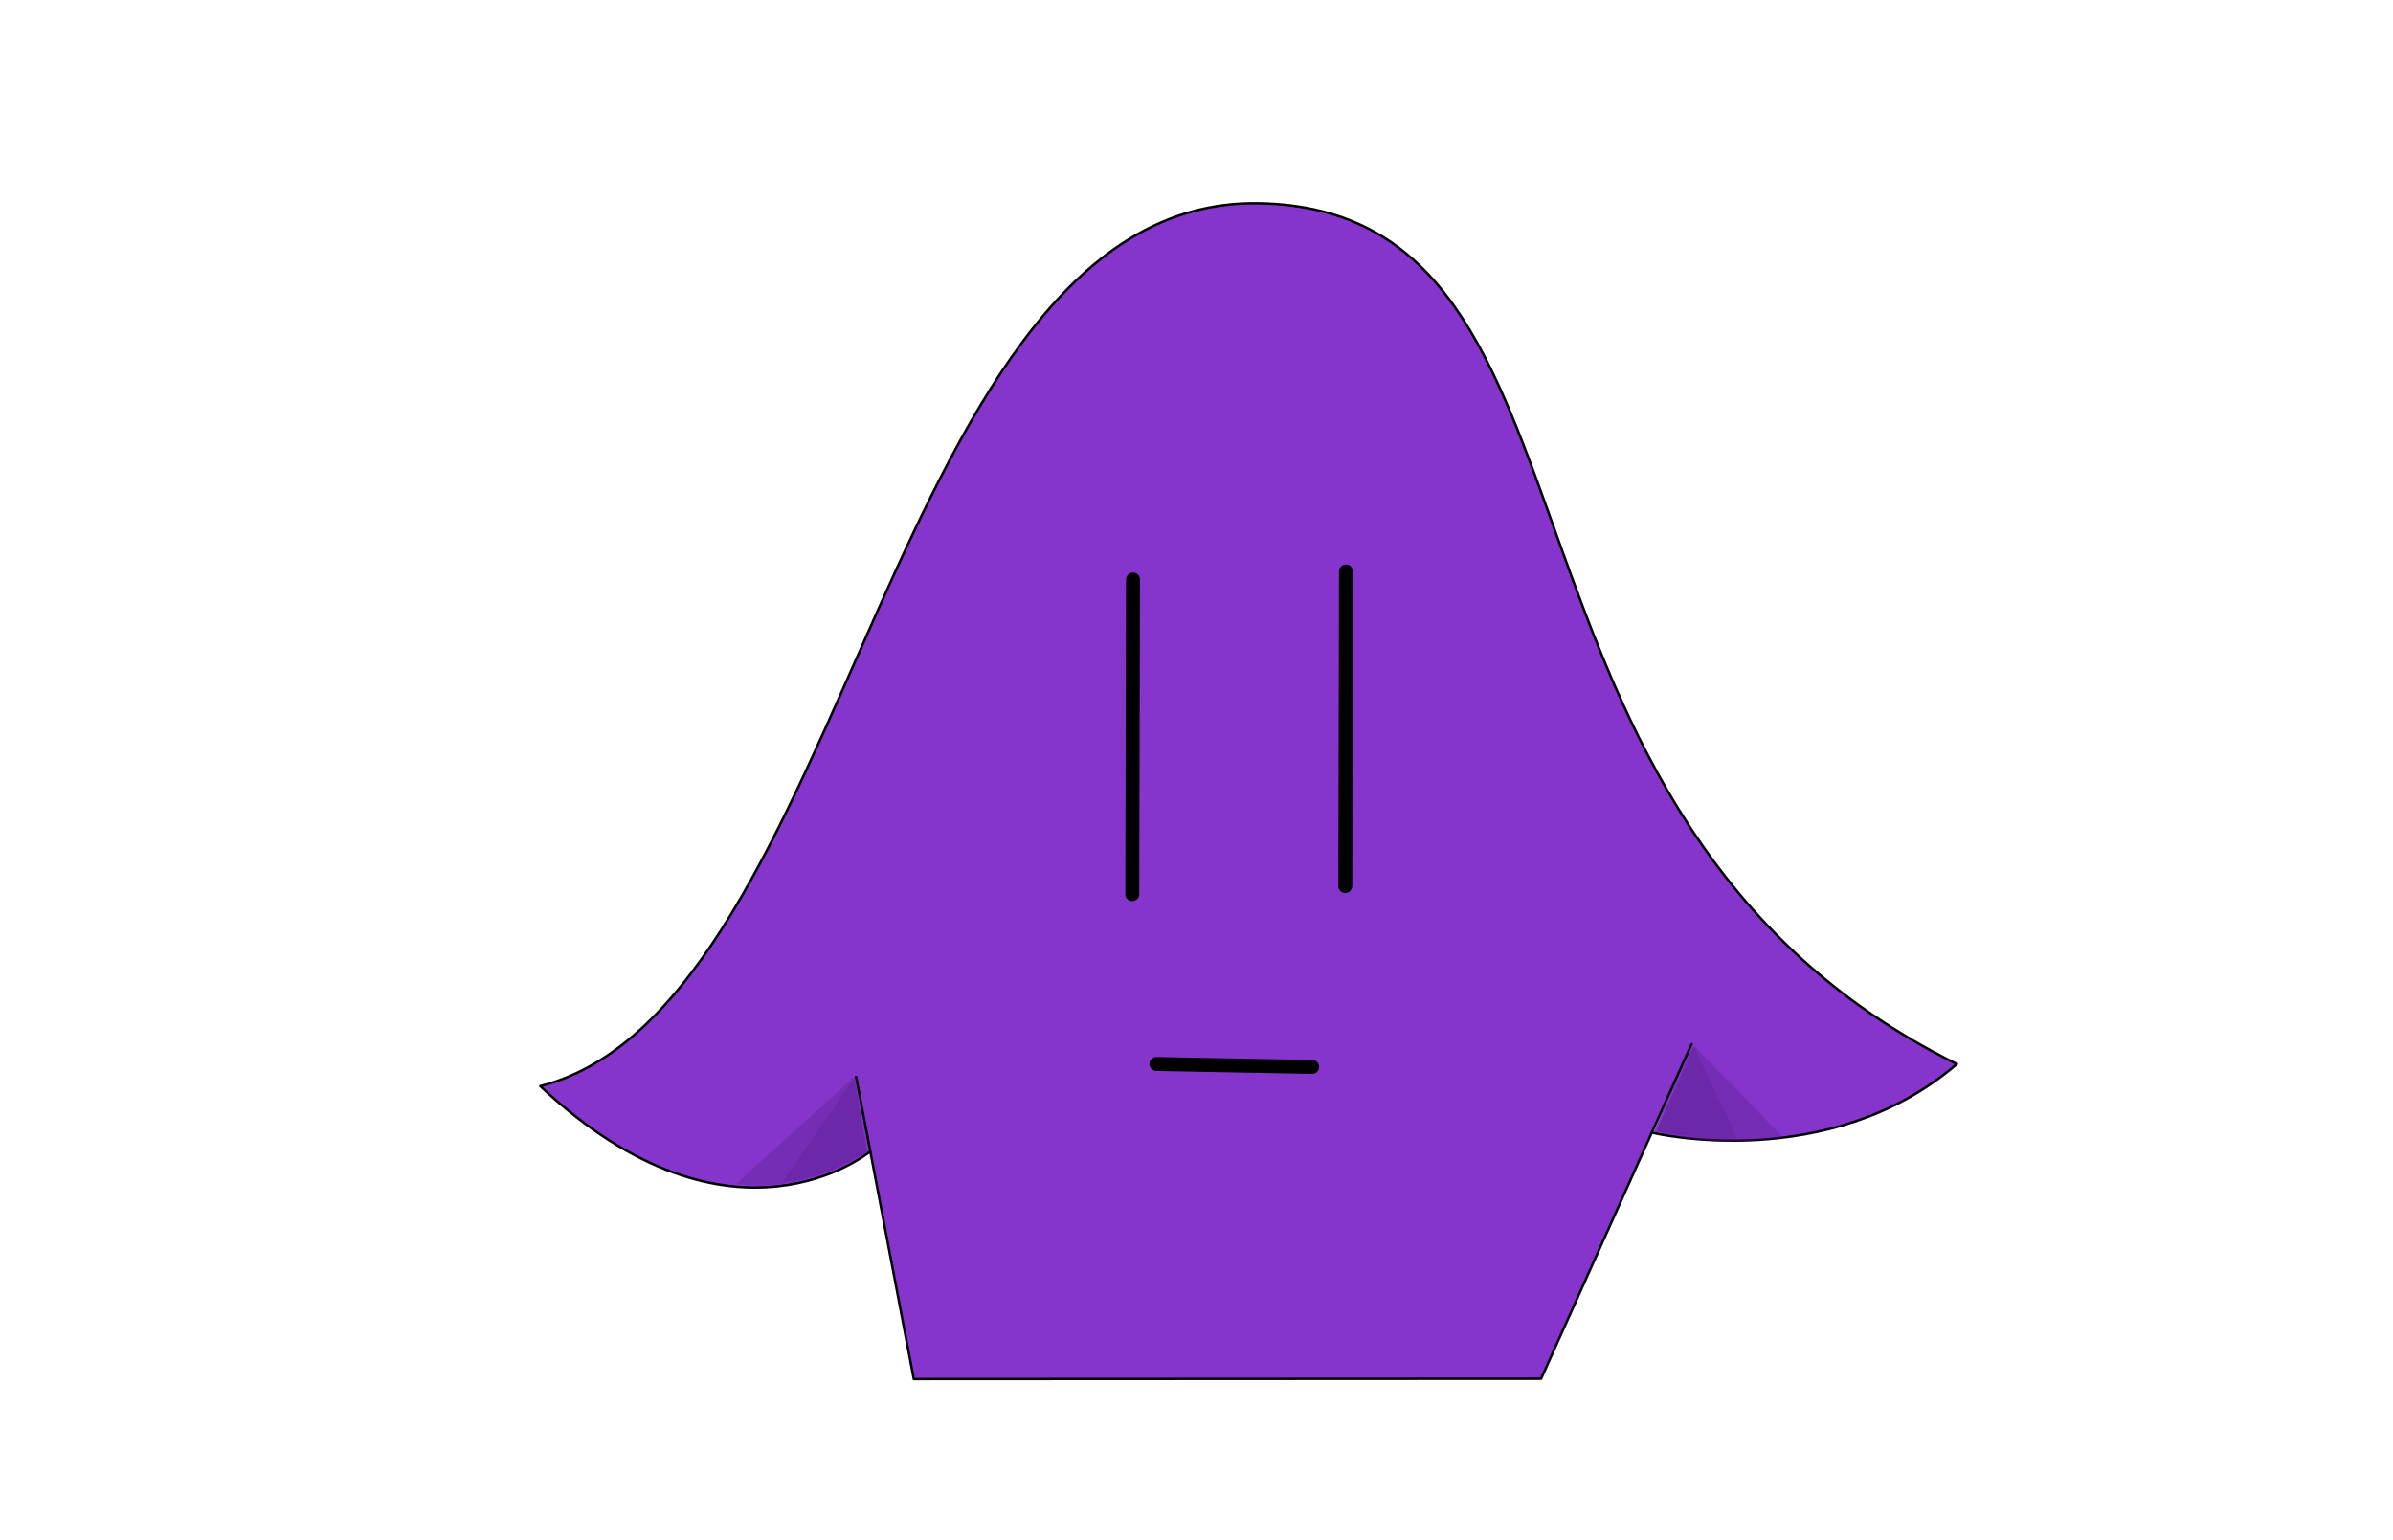 <?xml version="1.0" encoding="UTF-8" standalone="no"?>
<!DOCTYPE svg PUBLIC "-//W3C//DTD SVG 1.1//EN" "http://www.w3.org/Graphics/SVG/1.1/DTD/svg11.dtd">
<!-- Created with Vectornator (http://vectornator.io/) -->
<svg height="100%" stroke-miterlimit="10" style="fill-rule:nonzero;clip-rule:evenodd;stroke-linecap:round;stroke-linejoin:round;" version="1.1" viewBox="0 0 1010 650" width="100%" xml:space="preserve" xmlns="http://www.w3.org/2000/svg" xmlns:vectornator="http://vectornator.io" xmlns:xlink="http://www.w3.org/1999/xlink">
<defs>
<filter color-interpolation-filters="sRGB" filterUnits="userSpaceOnUse" height="558.636" id="Filter" width="660.227" x="196.873" y="54.628">
<feDropShadow dx="0" dy="-0" flood-color="#6b0f4d" flood-opacity="1" in="SourceGraphic" result="Shadow" stdDeviation="15.325"/>
</filter>
<filter color-interpolation-filters="sRGB" filterUnits="userSpaceOnUse" height="340.466" id="Filter_2" width="250.207" x="686.647" y="181.884">
<feDropShadow dx="4.107" dy="-2.123" flood-color="#6b0f4d" flood-opacity="1" in="SourceGraphic" result="Shadow" stdDeviation="2.483"/>
</filter>
<filter color-interpolation-filters="sRGB" filterUnits="userSpaceOnUse" height="429.044" id="Filter_3" width="349.355" x="654.284" y="40.941">
<feDropShadow dx="2.129" dy="-1.101" flood-color="#6b0f4d" flood-opacity="1" in="SourceGraphic" result="Shadow" stdDeviation="1.798"/>
</filter>
<filter color-interpolation-filters="sRGB" filterUnits="userSpaceOnUse" height="340.466" id="Filter_4" width="250.207" x="113.406" y="192.197">
<feDropShadow dx="-4.168" dy="-2.001" flood-color="#6b0f4d" flood-opacity="1" in="SourceGraphic" result="Shadow" stdDeviation="2.483"/>
</filter>
<filter color-interpolation-filters="sRGB" filterUnits="userSpaceOnUse" height="429.044" id="Filter_5" width="349.355" x="14.028" y="63.166">
<feDropShadow dx="2.129" dy="-1.101" flood-color="#6b0f4d" flood-opacity="1" in="SourceGraphic" result="Shadow" stdDeviation="1.798"/>
</filter>
</defs>
<g id="Layer-1" vectornator:layerName="Layer 1">
<g opacity="1">
<path d="M713.953 440.748L650.444 581.961L385.68 582.1L361.326 454.601L367.334 485.979C367.334 485.979 309.29 534.557 228.038 458.46C358.975 424.976 374.788 83.189 531.197 85.807C687.606 88.425 615.237 344.708 825.937 449.137C771.618 495.806 697.799 478.212 697.799 478.212" fill="#8535cb" fill-rule="nonzero" filter="url(#Filter)" stroke="#000000" stroke-linecap="butt" stroke-linejoin="round" stroke-width="1.027" vectornator:shadowAngle="-1.55162" vectornator:shadowColor="#6b0f4d" vectornator:shadowOffset="0" vectornator:shadowOpacity="1" vectornator:shadowRadius="30.6507"/>
<path d="M478.199 244.625L477.893 377.42" fill="none" opacity="1" stroke="#000000" stroke-linecap="butt" stroke-linejoin="round" stroke-width="5.888"/>
<path d="M568.095 241.194L567.789 373.99" fill="none" opacity="1" stroke="#000000" stroke-linecap="butt" stroke-linejoin="round" stroke-width="5.888"/>
<path d="M488.08 449.102L553.828 450.348" fill="none" opacity="1" stroke="#000000" stroke-linecap="butt" stroke-linejoin="round" stroke-width="5.888"/>
<path d="M714.856 441.294C714.856 441.294 714.815 441.348 699.081 477.509C712.581 479.84 721.689 480.929 733.374 480.642C714.701 441.462 714.856 441.294 714.856 441.294Z" fill="#5d2192" fill-rule="nonzero" opacity="0.371" stroke="none" vectornator:blendMode="multiply"/>
<path d="M714.856 441.294C714.856 441.294 714.815 441.348 699.081 477.509C714.354 481.905 729.39 483.235 752.499 480.09C750.824 478.138 714.856 441.294 714.856 441.294Z" fill="#5d2192" fill-rule="nonzero" opacity="0.371" stroke="none" vectornator:blendMode="multiply"/>
<path d="M360.394 454.715C360.394 454.715 365.839 485.037 366.44 486.33C352.063 494.055 336.212 502.583 310.742 499.808C312.417 497.857 360.394 454.715 360.394 454.715Z" fill="#5d2192" fill-rule="nonzero" opacity="0.371" stroke="none" vectornator:blendMode="multiply"/>
<path d="M360.806 454.77C360.806 454.77 331.178 497.292 330.082 499.118C355.529 495.1 355.596 490.936 366.074 486.195C365.238 483.85 360.806 454.77 360.806 454.77Z" fill="#5d2192" fill-rule="nonzero" opacity="0.371" stroke="none" vectornator:blendMode="multiply"/>
<!--<path d="M688.246 189.714C688.246 189.714 707.014 237.41 711.699 244.438C754.104 308.046 799.599 343.543 878.713 356.728C894.713 359.395 927.041 362.414 927.041 362.414C927.041 362.414 865.276 497.662 801.958 518.768" fill="none" filter="url(#Filter_2)" stroke="#000000" stroke-linecap="butt" stroke-linejoin="round" stroke-width="1.47979" vectornator:shadowAngle="-0.477198" vectornator:shadowColor="#6b0f4d" vectornator:shadowOffset="4.62329" vectornator:shadowOpacity="1" vectornator:shadowRadius="4.96576"/>
<path d="M656.264 46.1519C656.264 46.1519 718.832 132.541 743.68 170.525C833.433 307.721 997.401 297.029 997.401 297.029C997.401 297.029 909.293 471.497 918.513 466.887" fill="none" filter="url(#Filter_3)" stroke="#000000" stroke-linecap="butt" stroke-linejoin="round" stroke-width="1.02696" vectornator:shadowAngle="-0.477198" vectornator:shadowColor="#6b0f4d" vectornator:shadowOffset="2.39726" vectornator:shadowOpacity="1" vectornator:shadowRadius="3.5959"/>
<path d="M362.075 199.903C362.075 199.903 343.307 247.6 338.622 254.627C296.216 318.236 250.722 353.732 171.607 366.918C155.608 369.585 123.28 372.604 123.28 372.604C123.28 372.604 185.044 507.852 248.363 528.958" fill="none" filter="url(#Filter_4)" stroke="#000000" stroke-linecap="butt" stroke-linejoin="round" stroke-width="1.47979" vectornator:shadowAngle="3.58911" vectornator:shadowColor="#6b0f4d" vectornator:shadowOffset="4.62329" vectornator:shadowOpacity="1" vectornator:shadowRadius="4.96576"/>
<path d="M357.144 68.3759C357.144 68.3759 294.577 154.765 269.728 192.749C179.976 329.945 16.0078 319.253 16.0078 319.253C16.0078 319.253 104.116 493.721 94.8956 489.111" fill="none" filter="url(#Filter_5)" stroke="#000000" stroke-linecap="butt" stroke-linejoin="round" stroke-width="1.02696" vectornator:shadowAngle="-0.477198" vectornator:shadowColor="#6b0f4d" vectornator:shadowOffset="2.39726" vectornator:shadowOpacity="1" vectornator:shadowRadius="3.5959"/>-->
</g>
</g>
</svg>
